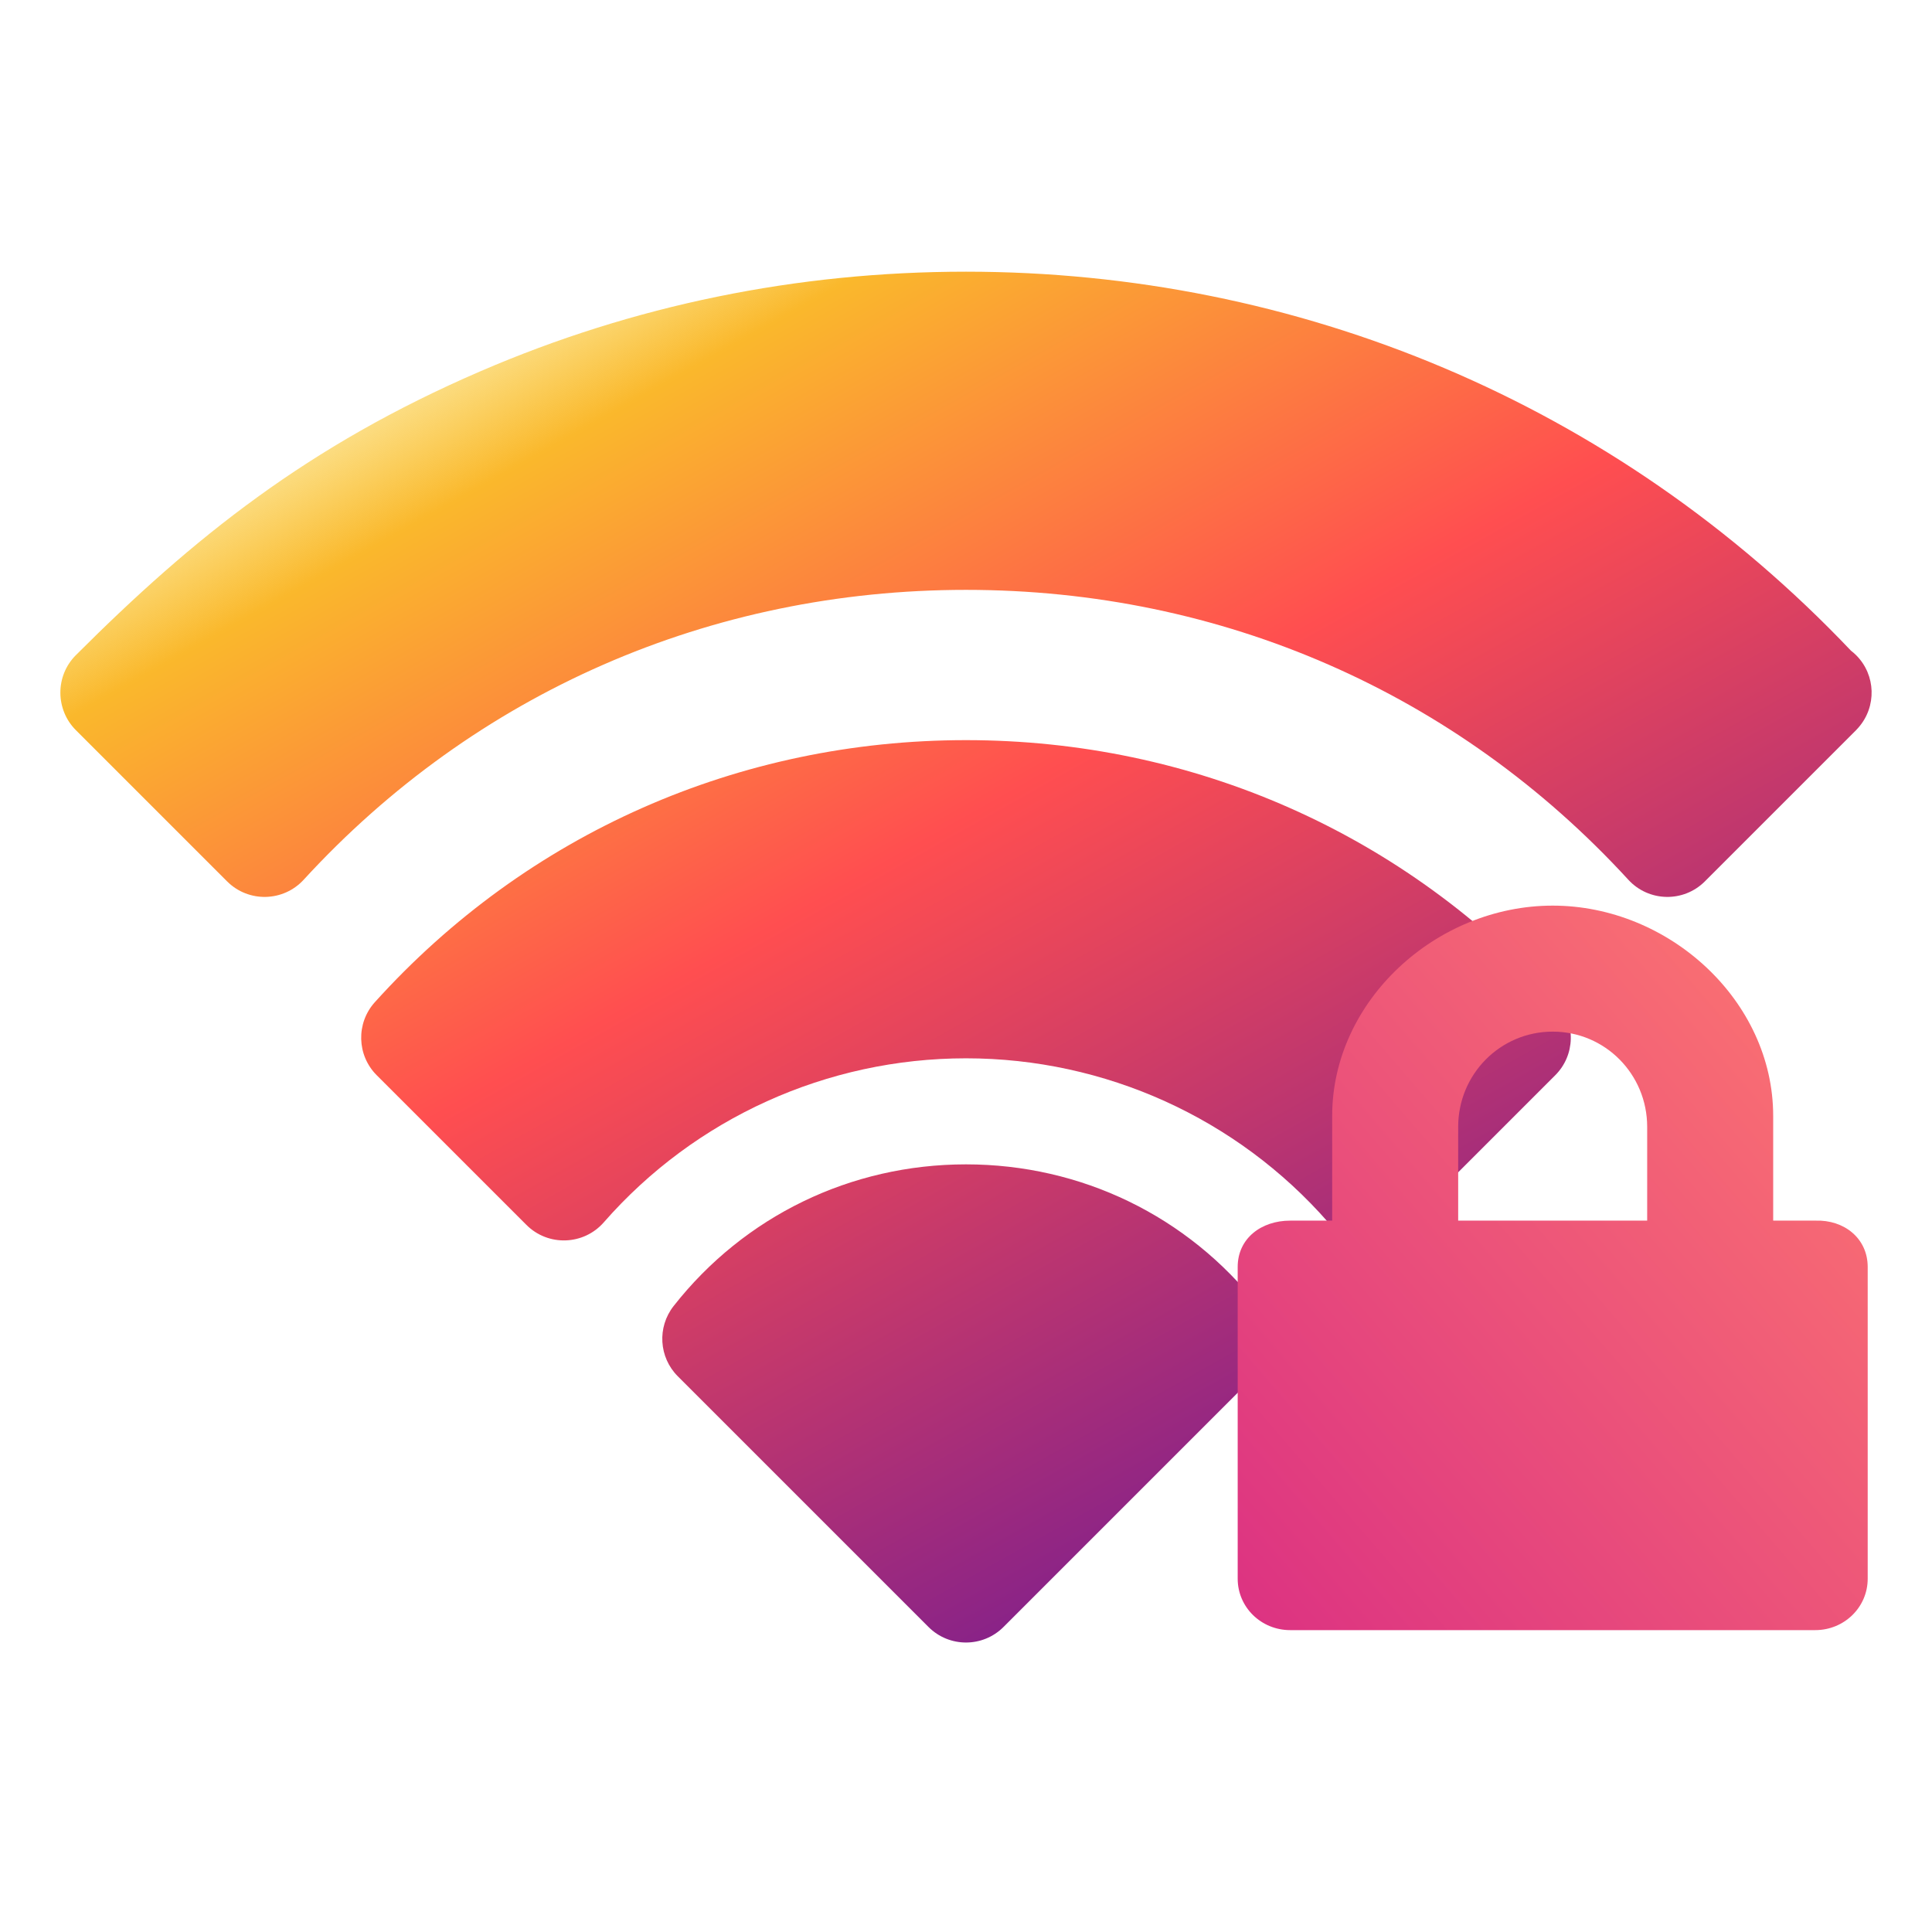 <svg width="64" height="64" viewBox="0 0 64 64" fill="none" xmlns="http://www.w3.org/2000/svg">
<path fill-rule="evenodd" clip-rule="evenodd" d="M61.486 21.703C61.432 21.648 61.374 21.6 61.315 21.554C53.497 13.32 42.954 9 32 9C26.397 9 20.985 10.11 15.914 12.299C10.193 14.768 6.403 17.813 2.513 21.703C1.819 22.398 1.839 23.513 2.513 24.187L7.523 29.197C8.235 29.908 9.388 29.875 10.06 29.142C15.74 22.95 23.532 19.54 32 19.54C40.467 19.54 48.259 22.95 53.94 29.142C54.615 29.879 55.769 29.904 56.476 29.197L61.486 24.187C61.497 24.177 61.506 24.166 61.515 24.155C61.521 24.149 61.526 24.142 61.532 24.136C61.535 24.133 61.539 24.129 61.542 24.126C61.55 24.117 61.557 24.109 61.565 24.1C62.169 23.41 62.145 22.361 61.486 21.703ZM32 24.518C24.491 24.518 17.468 27.601 12.417 33.199C11.791 33.893 11.818 34.957 12.479 35.618L17.438 40.576C18.158 41.297 19.335 41.253 20.002 40.491C23.024 37.038 27.397 35.058 32 35.058C36.603 35.058 40.976 37.038 43.998 40.491C44.666 41.255 45.843 41.296 46.562 40.576L51.52 35.618C52.182 34.957 52.209 33.893 51.582 33.199C46.532 27.601 39.51 24.518 32 24.518ZM22.314 43.265C24.656 40.282 28.187 38.571 32 38.571C35.813 38.571 39.343 40.282 41.685 43.265C42.234 43.965 42.175 44.964 41.546 45.592L33.242 53.896C32.556 54.582 31.444 54.582 30.758 53.896L22.454 45.592C21.825 44.964 21.765 43.965 22.314 43.265Z" fill="url(#paint0_linear_69_565)"/>
<path d="M51.435 30C47.581 30 44.13 33.148 44.13 36.966V40.435H42.739C41.776 40.435 41 41.026 41 41.969V52.296C41 53.241 41.776 54 42.739 54H60.131C61.094 54 61.87 53.241 61.87 52.296V41.969C61.87 41.026 61.094 40.4 60.131 40.435H58.739V36.966C58.739 33.15 55.288 30 51.435 30ZM51.435 34.174C53.169 34.174 54.565 35.582 54.565 37.329V40.435H48.304V37.329C48.304 35.582 49.7 34.174 51.435 34.174Z" fill="url(#paint1_linear_69_565)"/>
<defs>
<linearGradient id="paint0_linear_69_565" x1="7.357" y1="11.143" x2="32" y2="55.071" gradientUnits="userSpaceOnUse">
<stop stop-color="#F9D423" stop-opacity="0"/>
<stop offset="0.169" stop-color="#FAB82C"/>
<stop offset="0.516" stop-color="#FF4E50"/>
<stop offset="0.991" stop-color="#8A2387"/>
</linearGradient>
<linearGradient id="paint1_linear_69_565" x1="61.808" y1="30.152" x2="38.256" y2="50.462" gradientUnits="userSpaceOnUse">
<stop stop-color="#FE7970"/>
<stop offset="1" stop-color="#DC3282"/>
</linearGradient>
</defs>
</svg>
